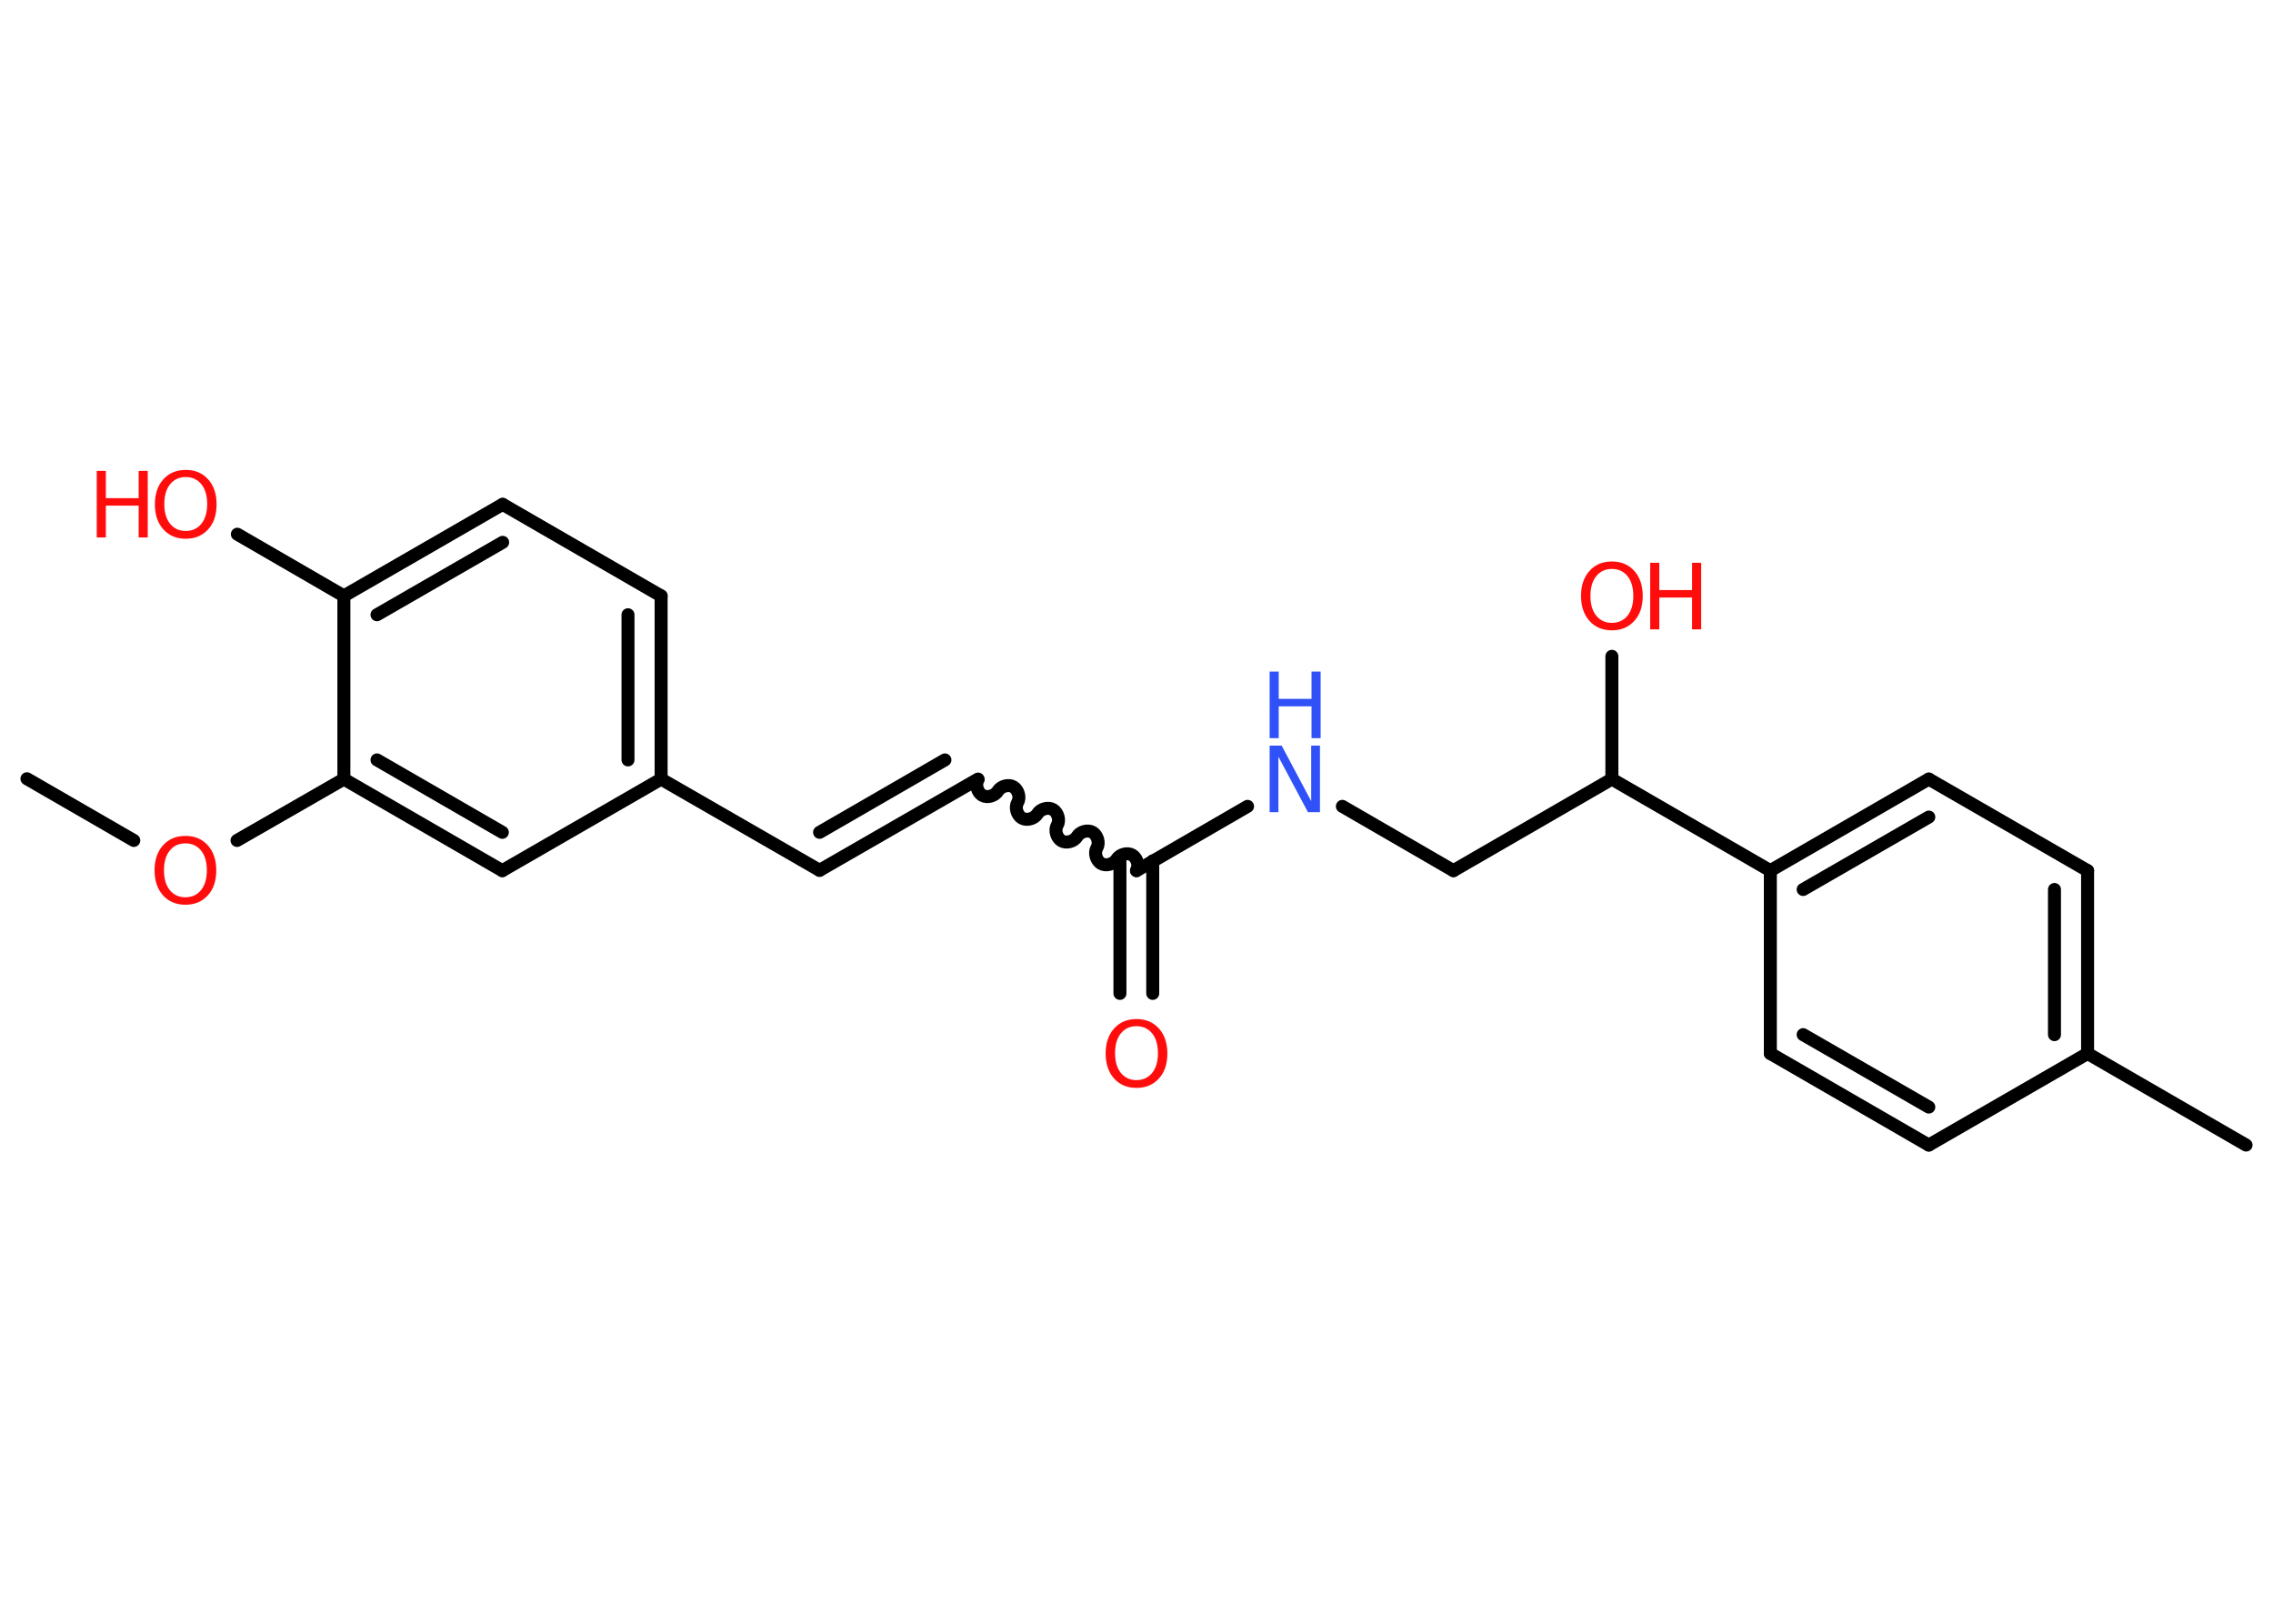 <?xml version='1.0' encoding='UTF-8'?>
<!DOCTYPE svg PUBLIC "-//W3C//DTD SVG 1.1//EN" "http://www.w3.org/Graphics/SVG/1.1/DTD/svg11.dtd">
<svg version='1.2' xmlns='http://www.w3.org/2000/svg' xmlns:xlink='http://www.w3.org/1999/xlink' width='70.0mm' height='50.0mm' viewBox='0 0 70.0 50.0'>
  <desc>Generated by the Chemistry Development Kit (http://github.com/cdk)</desc>
  <g stroke-linecap='round' stroke-linejoin='round' stroke='#000000' stroke-width='.4' fill='#FF0D0D'>
    <rect x='.0' y='.0' width='70.0' height='50.0' fill='#FFFFFF' stroke='none'/>
    <g id='mol1' class='mol'>
      <line id='mol1bnd1' class='bond' x1='.83' y1='23.98' x2='4.12' y2='25.88'/>
      <line id='mol1bnd2' class='bond' x1='7.3' y1='25.88' x2='10.59' y2='23.99'/>
      <g id='mol1bnd3' class='bond'>
        <line x1='10.59' y1='23.99' x2='15.47' y2='26.81'/>
        <line x1='11.61' y1='23.4' x2='15.47' y2='25.63'/>
      </g>
      <line id='mol1bnd4' class='bond' x1='15.47' y1='26.81' x2='20.36' y2='23.99'/>
      <line id='mol1bnd5' class='bond' x1='20.36' y1='23.99' x2='25.24' y2='26.8'/>
      <g id='mol1bnd6' class='bond'>
        <line x1='25.24' y1='26.8' x2='30.12' y2='23.99'/>
        <line x1='25.24' y1='25.63' x2='29.1' y2='23.4'/>
      </g>
      <path id='mol1bnd7' class='bond' d='M35.0 26.81c.09 -.15 .02 -.39 -.13 -.48c-.15 -.09 -.39 -.02 -.48 .13c-.09 .15 -.33 .22 -.48 .13c-.15 -.09 -.22 -.33 -.13 -.48c.09 -.15 .02 -.39 -.13 -.48c-.15 -.09 -.39 -.02 -.48 .13c-.09 .15 -.33 .22 -.48 .13c-.15 -.09 -.22 -.33 -.13 -.48c.09 -.15 .02 -.39 -.13 -.48c-.15 -.09 -.39 -.02 -.48 .13c-.09 .15 -.33 .22 -.48 .13c-.15 -.09 -.22 -.33 -.13 -.48c.09 -.15 .02 -.39 -.13 -.48c-.15 -.09 -.39 -.02 -.48 .13c-.09 .15 -.33 .22 -.48 .13c-.15 -.09 -.22 -.33 -.13 -.48' fill='none' stroke='#000000' stroke-width='.4'/>
      <g id='mol1bnd8' class='bond'>
        <line x1='35.5' y1='26.51' x2='35.5' y2='30.59'/>
        <line x1='34.49' y1='26.51' x2='34.49' y2='30.59'/>
      </g>
      <line id='mol1bnd9' class='bond' x1='35.0' y1='26.81' x2='38.42' y2='24.83'/>
      <line id='mol1bnd10' class='bond' x1='41.34' y1='24.83' x2='44.76' y2='26.81'/>
      <line id='mol1bnd11' class='bond' x1='44.76' y1='26.81' x2='49.64' y2='23.99'/>
      <line id='mol1bnd12' class='bond' x1='49.64' y1='23.99' x2='49.64' y2='20.21'/>
      <line id='mol1bnd13' class='bond' x1='49.64' y1='23.99' x2='54.52' y2='26.81'/>
      <g id='mol1bnd14' class='bond'>
        <line x1='59.4' y1='23.99' x2='54.52' y2='26.81'/>
        <line x1='59.4' y1='25.16' x2='55.53' y2='27.39'/>
      </g>
      <line id='mol1bnd15' class='bond' x1='59.4' y1='23.99' x2='64.29' y2='26.81'/>
      <g id='mol1bnd16' class='bond'>
        <line x1='64.29' y1='32.44' x2='64.29' y2='26.81'/>
        <line x1='63.27' y1='31.86' x2='63.27' y2='27.39'/>
      </g>
      <line id='mol1bnd17' class='bond' x1='64.29' y1='32.44' x2='69.17' y2='35.26'/>
      <line id='mol1bnd18' class='bond' x1='64.29' y1='32.44' x2='59.4' y2='35.26'/>
      <g id='mol1bnd19' class='bond'>
        <line x1='54.52' y1='32.44' x2='59.4' y2='35.26'/>
        <line x1='55.53' y1='31.86' x2='59.4' y2='34.09'/>
      </g>
      <line id='mol1bnd20' class='bond' x1='54.52' y1='26.81' x2='54.52' y2='32.44'/>
      <g id='mol1bnd21' class='bond'>
        <line x1='20.36' y1='23.99' x2='20.36' y2='18.35'/>
        <line x1='19.34' y1='23.4' x2='19.34' y2='18.93'/>
      </g>
      <line id='mol1bnd22' class='bond' x1='20.36' y1='18.35' x2='15.48' y2='15.53'/>
      <g id='mol1bnd23' class='bond'>
        <line x1='15.48' y1='15.53' x2='10.59' y2='18.35'/>
        <line x1='15.48' y1='16.7' x2='11.61' y2='18.93'/>
      </g>
      <line id='mol1bnd24' class='bond' x1='10.59' y1='23.99' x2='10.59' y2='18.35'/>
      <line id='mol1bnd25' class='bond' x1='10.59' y1='18.35' x2='7.31' y2='16.45'/>
      <path id='mol1atm2' class='atom' d='M5.71 25.97q-.3 .0 -.48 .22q-.18 .22 -.18 .61q.0 .39 .18 .61q.18 .22 .48 .22q.3 .0 .48 -.22q.18 -.22 .18 -.61q.0 -.39 -.18 -.61q-.18 -.22 -.48 -.22zM5.71 25.74q.43 .0 .69 .29q.26 .29 .26 .77q.0 .49 -.26 .77q-.26 .29 -.69 .29q-.43 .0 -.69 -.29q-.26 -.29 -.26 -.77q.0 -.48 .26 -.77q.26 -.29 .69 -.29z' stroke='none'/>
      <path id='mol1atm9' class='atom' d='M35.0 31.6q-.3 .0 -.48 .22q-.18 .22 -.18 .61q.0 .39 .18 .61q.18 .22 .48 .22q.3 .0 .48 -.22q.18 -.22 .18 -.61q.0 -.39 -.18 -.61q-.18 -.22 -.48 -.22zM35.0 31.38q.43 .0 .69 .29q.26 .29 .26 .77q.0 .49 -.26 .77q-.26 .29 -.69 .29q-.43 .0 -.69 -.29q-.26 -.29 -.26 -.77q.0 -.48 .26 -.77q.26 -.29 .69 -.29z' stroke='none'/>
      <g id='mol1atm10' class='atom'>
        <path d='M39.1 22.96h.37l.91 1.71v-1.71h.27v2.05h-.37l-.91 -1.71v1.71h-.27v-2.05z' stroke='none' fill='#3050F8'/>
        <path d='M39.1 20.68h.28v.84h1.01v-.84h.28v2.05h-.28v-.98h-1.01v.98h-.28v-2.05z' stroke='none' fill='#3050F8'/>
      </g>
      <g id='mol1atm13' class='atom'>
        <path d='M49.64 17.52q-.3 .0 -.48 .22q-.18 .22 -.18 .61q.0 .39 .18 .61q.18 .22 .48 .22q.3 .0 .48 -.22q.18 -.22 .18 -.61q.0 -.39 -.18 -.61q-.18 -.22 -.48 -.22zM49.64 17.29q.43 .0 .69 .29q.26 .29 .26 .77q.0 .49 -.26 .77q-.26 .29 -.69 .29q-.43 .0 -.69 -.29q-.26 -.29 -.26 -.77q.0 -.48 .26 -.77q.26 -.29 .69 -.29z' stroke='none'/>
        <path d='M50.82 17.33h.28v.84h1.01v-.84h.28v2.05h-.28v-.98h-1.01v.98h-.28v-2.05z' stroke='none'/>
      </g>
      <g id='mol1atm24' class='atom'>
        <path d='M5.72 14.69q-.3 .0 -.48 .22q-.18 .22 -.18 .61q.0 .39 .18 .61q.18 .22 .48 .22q.3 .0 .48 -.22q.18 -.22 .18 -.61q.0 -.39 -.18 -.61q-.18 -.22 -.48 -.22zM5.72 14.47q.43 .0 .69 .29q.26 .29 .26 .77q.0 .49 -.26 .77q-.26 .29 -.69 .29q-.43 .0 -.69 -.29q-.26 -.29 -.26 -.77q.0 -.48 .26 -.77q.26 -.29 .69 -.29z' stroke='none'/>
        <path d='M2.98 14.5h.28v.84h1.01v-.84h.28v2.05h-.28v-.98h-1.01v.98h-.28v-2.05z' stroke='none'/>
      </g>
    </g>
  </g>
</svg>
